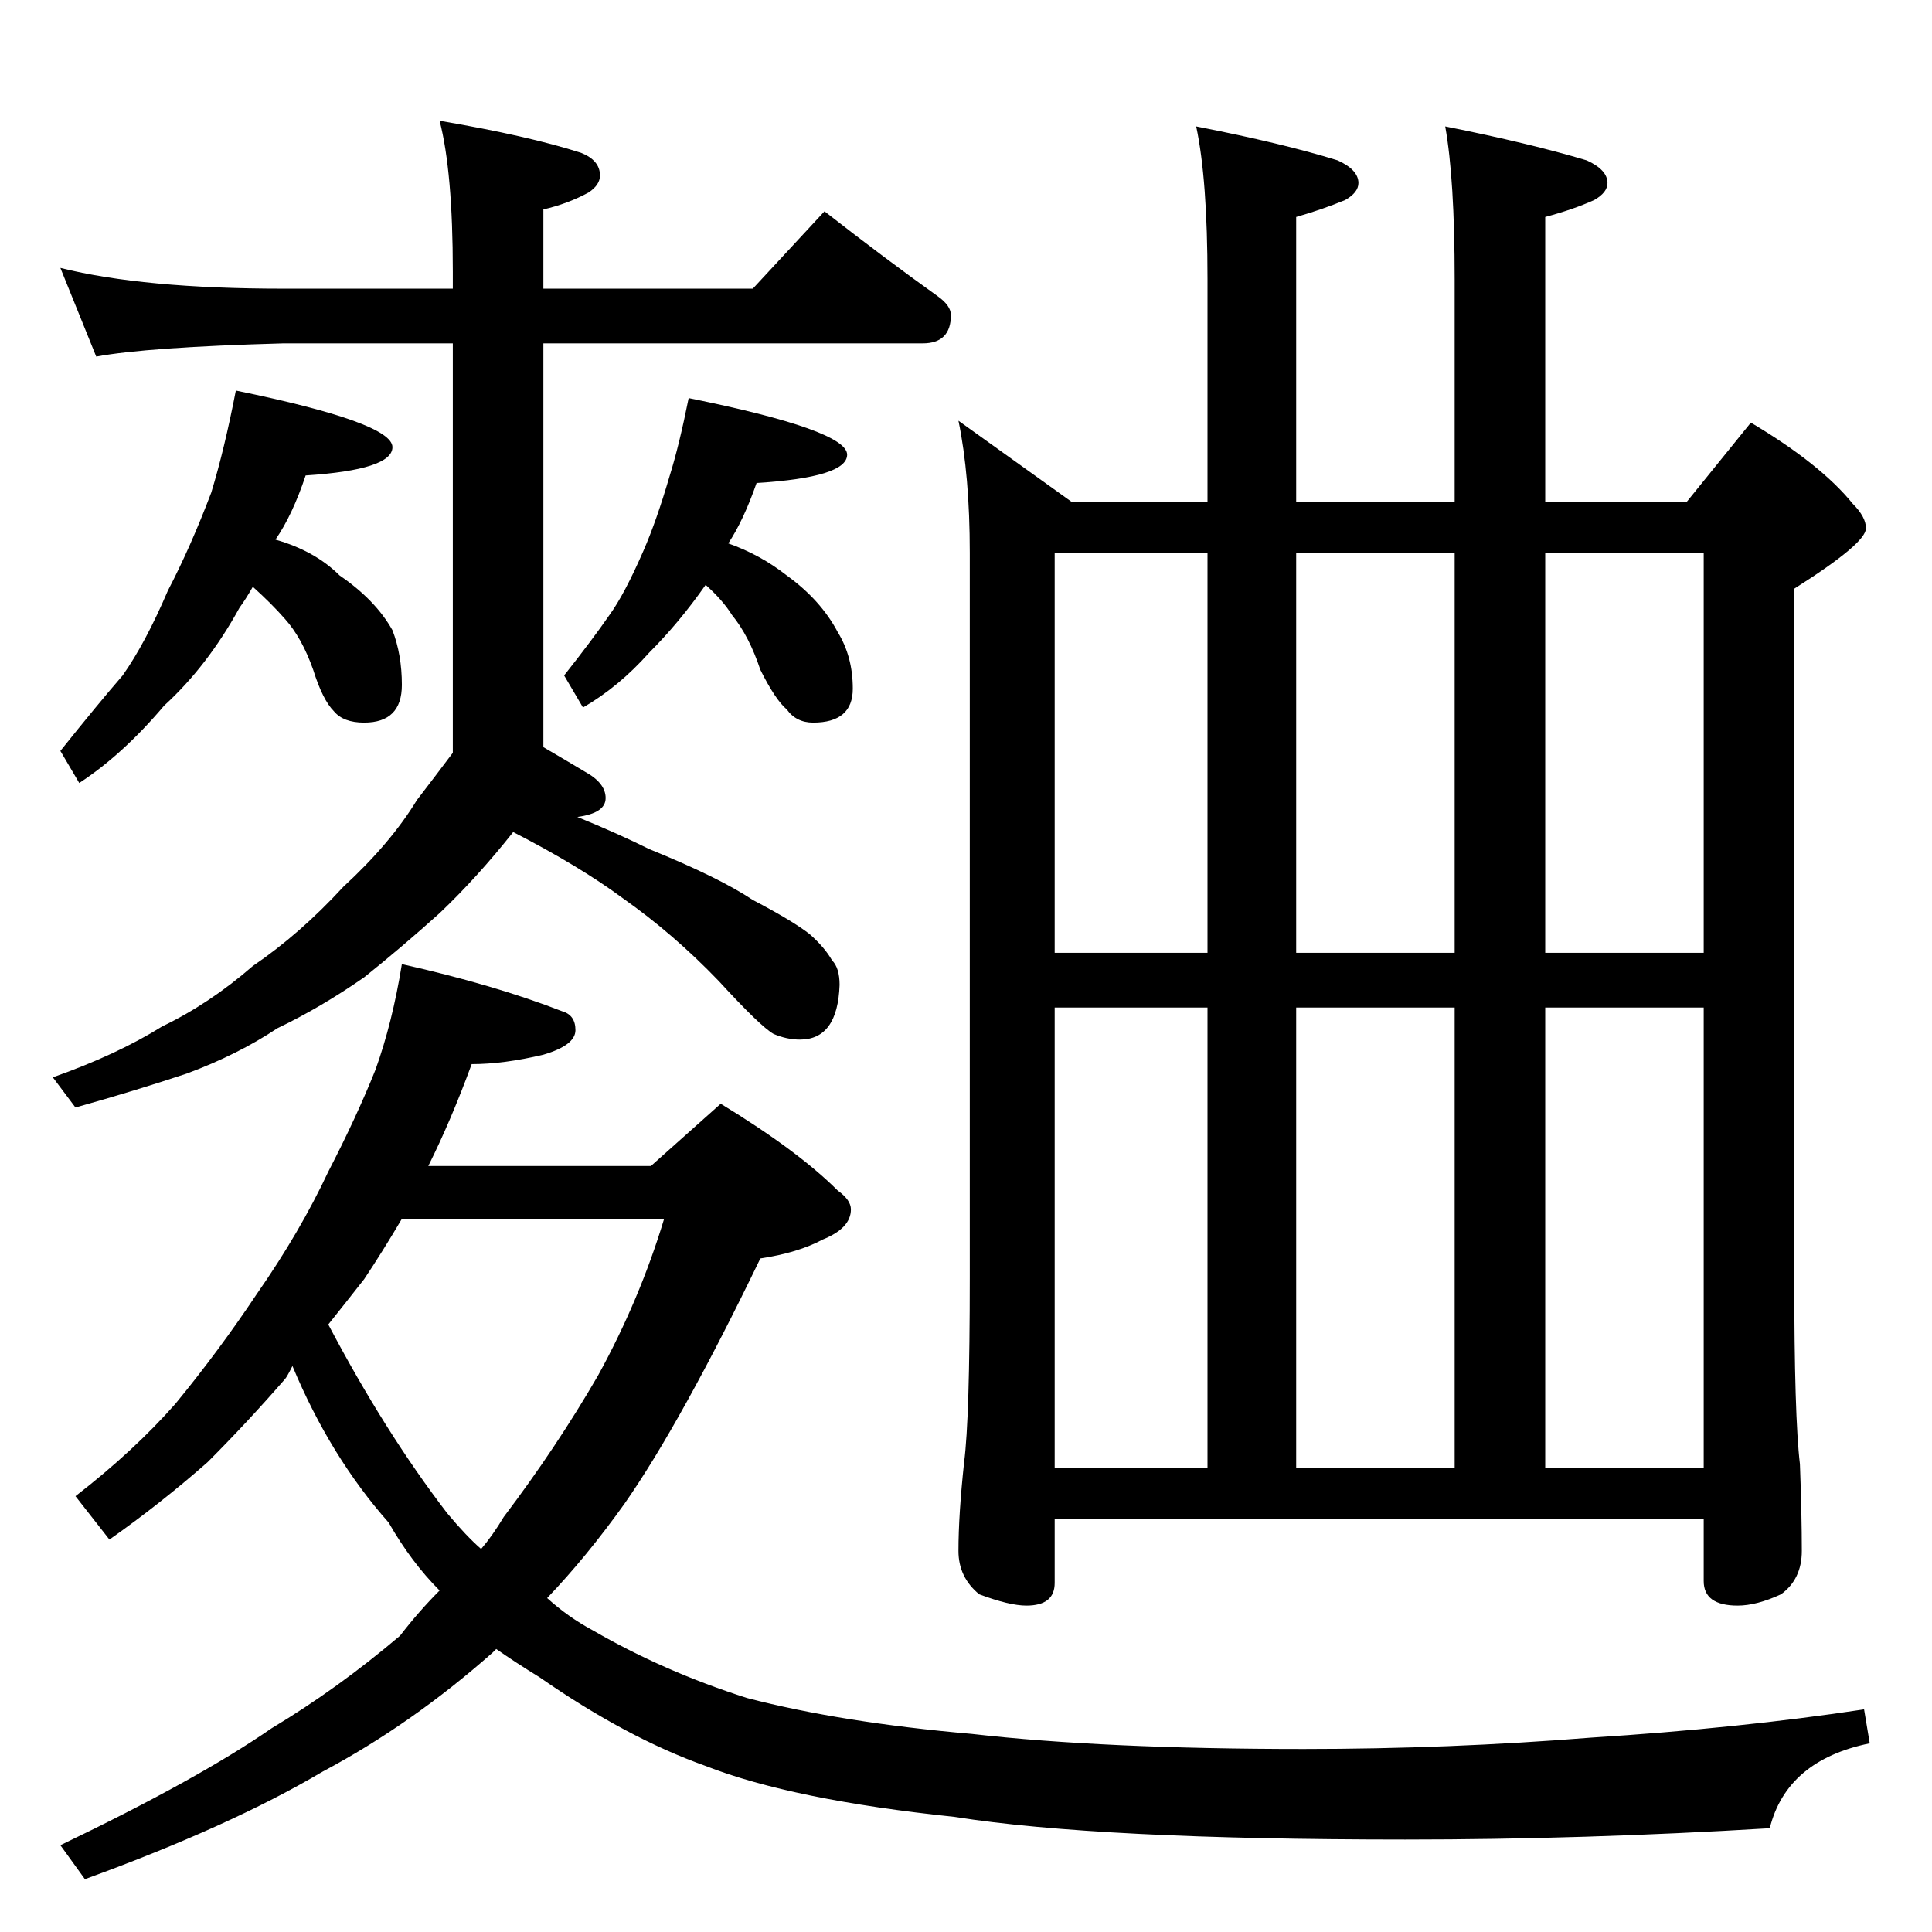 <?xml version="1.0" standalone="no"?>
<!DOCTYPE svg PUBLIC "-//W3C//DTD SVG 1.1//EN" "http://www.w3.org/Graphics/SVG/1.1/DTD/svg11.dtd" >
<svg xmlns="http://www.w3.org/2000/svg" xmlns:xlink="http://www.w3.org/1999/xlink" version="1.1" viewBox="0 -204 1024 1024">
  <g transform="matrix(1 0 0 -1 0 820)">
   <path fill="currentColor"
d="M32 882q44 -11 118 -11h90v9q0 53 -7 80q47 -8 75 -17q10 -4 10 -12q0 -5 -6 -9q-11 -6 -24 -9v-42h111l38 41q32 -25 60 -45q7 -5 7 -10q0 -15 -15 -15h-201v-214q12 -7 22 -13q11 -6 11 -14t-15 -10q22 -9 38 -17q37 -15 55 -27q21 -11 30 -18q8 -7 12 -14q4 -4 4 -13
q-1 -29 -21 -29q-7 0 -14 3q-7 4 -29 28q-24 25 -51 44q-23 17 -58 35q-19 -24 -39 -43q-20 -18 -40 -34q-23 -16 -46 -27q-21 -14 -48 -24q-27 -9 -59 -18l-12 16q34 12 58 27q25 12 48 32q25 17 48 42q25 23 39 46q10 13 19 25v217h-90q-72 -2 -99 -7zM125 817
q83 -17 83 -30q0 -12 -46 -15q-7 -21 -16 -34q21 -6 34 -19q19 -13 28 -29q5 -13 5 -29q0 -20 -20 -20q-11 0 -16 6q-6 6 -11 22q-6 17 -15 27q-7 8 -17 17q-4 -7 -7 -11q-17 -31 -40 -52q-22 -26 -45 -41l-10 17q20 25 33 40q12 17 24 45q12 23 23 52q7 23 13 54zM365 813
q84 -17 84 -30q0 -12 -48 -15q-7 -20 -15 -32q17 -6 31 -17q18 -13 27 -30q8 -13 8 -30q0 -18 -21 -18q-9 0 -14 7q-6 5 -14 21q-6 18 -15 29q-5 8 -14 16q-14 -20 -30 -36q-16 -18 -35 -29l-10 17q15 19 24 32q8 11 18 34q7 16 14 40q5 16 10 41zM213 513q49 -11 85 -25
q7 -2 7 -10t-17 -13q-21 -5 -38 -5q-11 -30 -23 -54h118l37 33q41 -25 62 -46q7 -5 7 -10q0 -10 -15 -16q-13 -7 -33 -10q-42 -87 -72 -130q-20 -28 -41 -50q11 -10 24 -17q38 -22 82 -36q50 -13 119 -19q70 -8 176 -8q77 0 152 6q79 5 145 15l3 -18q-44 -9 -53 -45
q-99 -6 -193 -6q-163 0 -239 12q-86 9 -132 27q-42 15 -88 47q-13 8 -23 15l-2 -2q-43 -38 -90 -63q-49 -29 -126 -57l-13 18q73 35 112 62q35 21 68 49q10 13 21 24q-15 15 -27 36q-31 35 -51 83q-3 -6 -4 -7q-20 -23 -41 -44q-25 -22 -52 -41l-18 23q31 24 53 49
q23 28 43 58q23 33 38 65q15 29 25 54q9 25 14 56zM174 322q30 -57 63 -100q10 -12 18 -19q6 7 12 17q28 37 50 75q22 40 35 83h-139q-10 -17 -20 -32q-11 -14 -19 -24zM508 801l60 -43h72v118q0 53 -6 81q46 -9 75 -18q11 -5 11 -12q0 -5 -7 -9q-12 -5 -26 -9v-151h84v118
q0 53 -5 81q45 -9 75 -18q11 -5 11 -12q0 -5 -7 -9q-11 -5 -26 -9v-151h75l34 42q37 -22 54 -43q7 -7 7 -13q0 -8 -38 -32v-365q0 -74 3 -99q1 -27 1 -46q0 -15 -11 -23q-13 -6 -23 -6q-18 0 -18 13v33h-344v-34q0 -12 -15 -12q-9 0 -25 6q-11 9 -11 23q0 19 3 47q3 23 3 98
v384q0 41 -6 70zM559 246h81v244h-81v-244zM687 246h84v244h-84v-244zM819 246h84v244h-84v-244zM559 519h81v212h-81v-212zM687 731v-212h84v212h-84zM819 731v-212h84v212h-84z" />
  </g>

</svg>
